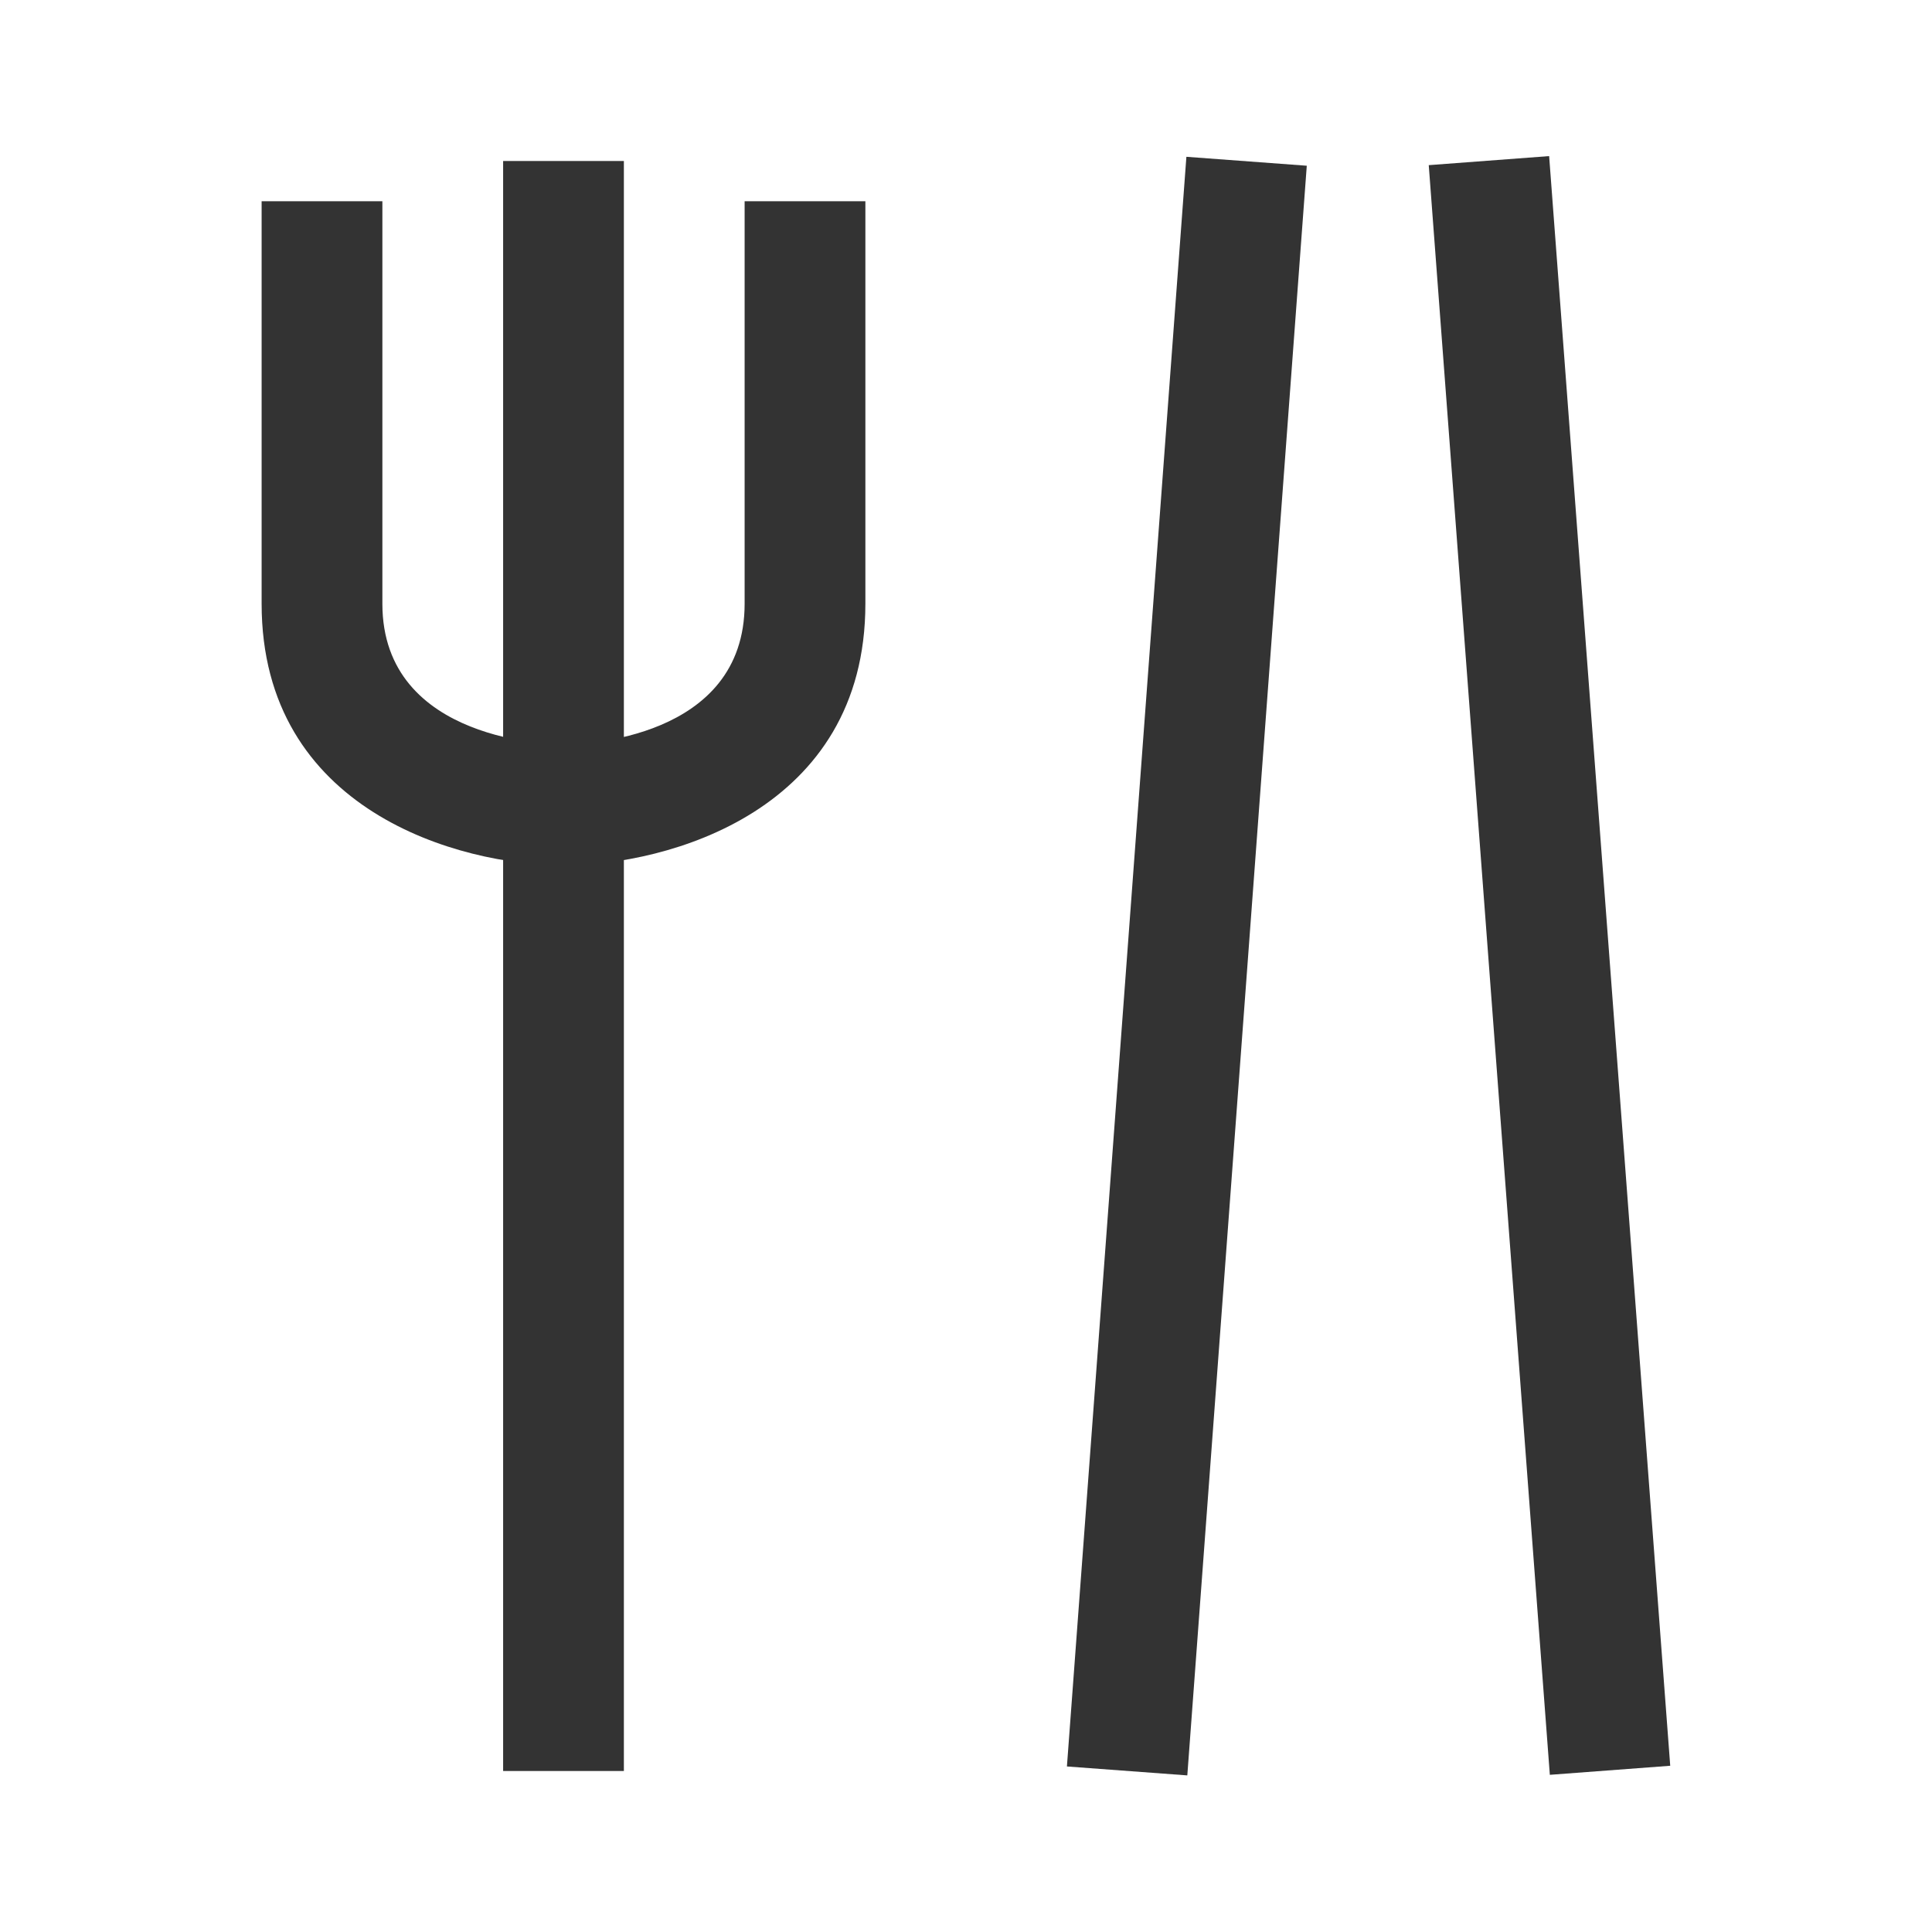 <?xml version="1.0" encoding="iso-8859-1"?>
<svg version="1.1" id="&#x56FE;&#x5C42;_1" xmlns="http://www.w3.org/2000/svg" xmlns:xlink="http://www.w3.org/1999/xlink" x="0px"
	 y="0px" viewBox="0 0 24 24" style="enable-background:new 0 0 24 24;" xml:space="preserve">
<rect x="6.25" y="2" style="fill:#333333;" width="1.5" height="20"/>
<path style="fill:#333333;" d="M7,10.75c-1.297,0-3.75-0.679-3.75-3.25v-5h1.5v5c0,1.73,2.158,1.75,2.25,1.75
	C7.228,9.248,9.25,9.184,9.25,7.5v-5h1.5v5C10.75,10.071,8.297,10.75,7,10.75z"/>
<rect x="18.5" y="1.972" transform="matrix(0.997 -0.075 0.075 0.997 -0.844 1.473)" style="fill:#333333;" width="1.5" height="20.056"/>
<rect x="4.722" y="11.25" transform="matrix(0.074 -0.997 0.997 0.074 1.688 25.819)" style="fill:#333333;" width="20.056" height="1.5"/>
</svg>






